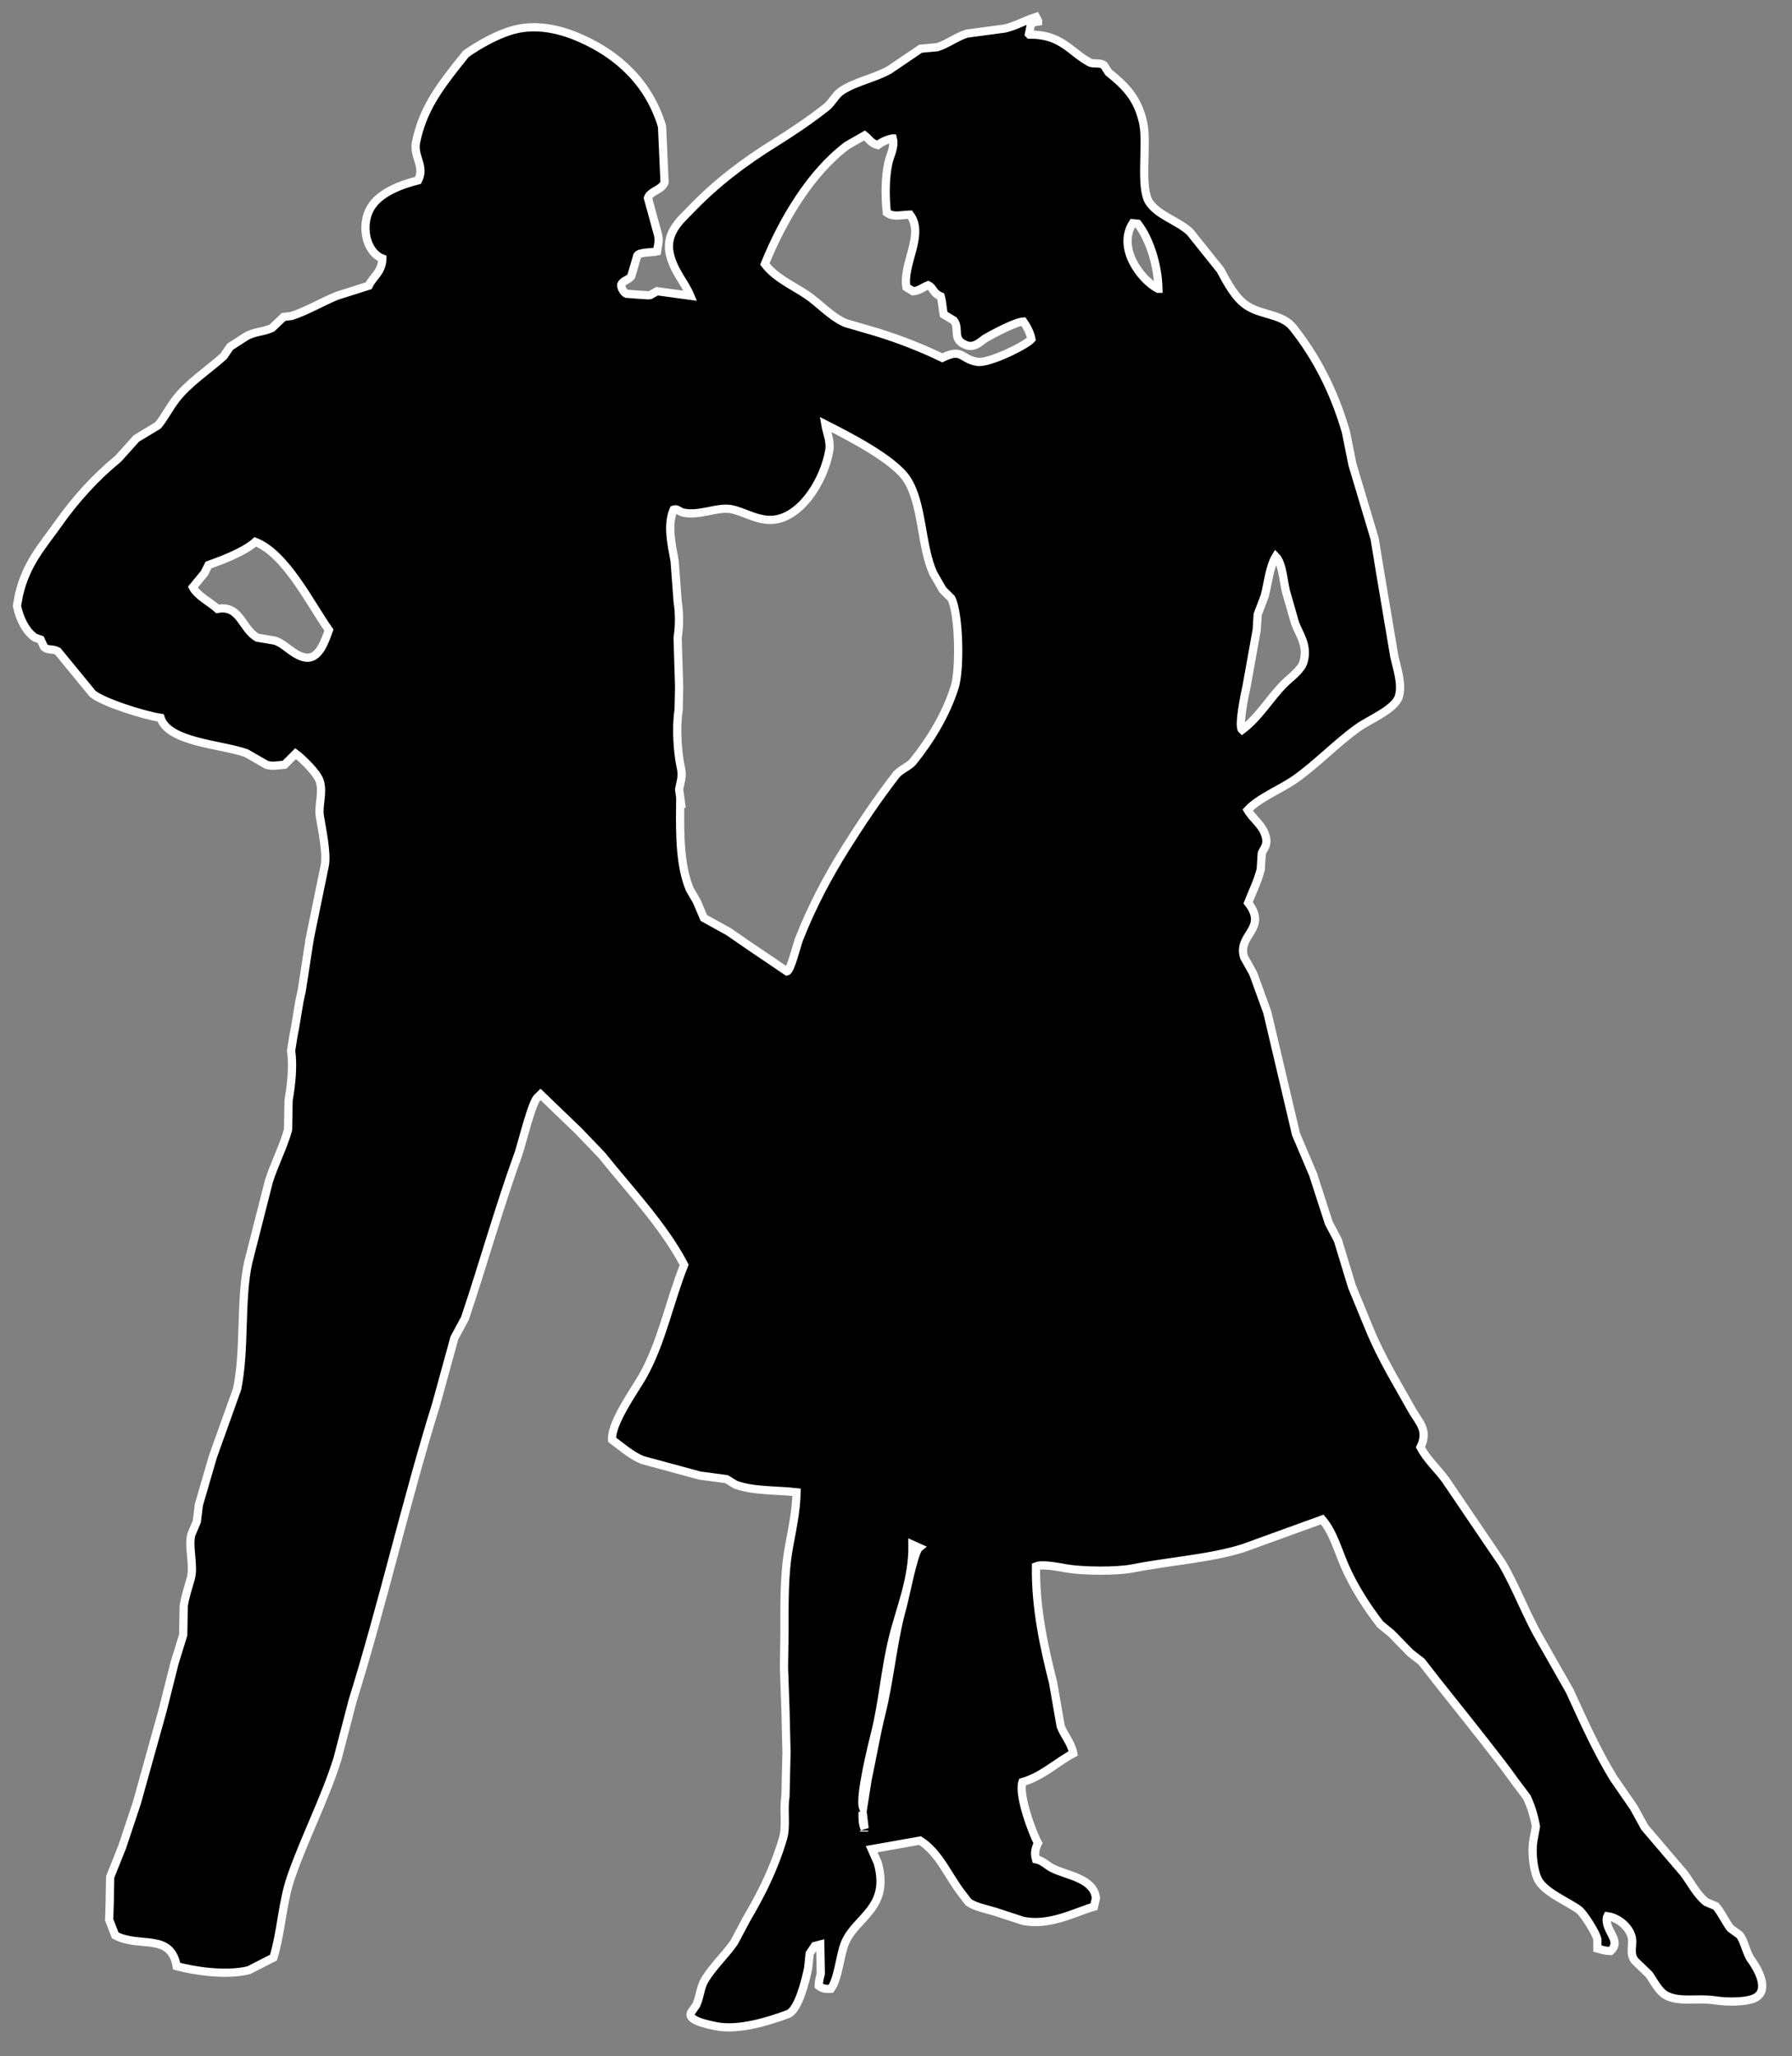 <?xml version="1.0" encoding="UTF-8" standalone="no"?>
<!DOCTYPE svg PUBLIC "-//W3C//DTD SVG 1.1//EN" "http://www.w3.org/Graphics/SVG/1.1/DTD/svg11.dtd">
<svg width="100%" height="100%" viewBox="0 0 109 125" version="1.1" xmlns="http://www.w3.org/2000/svg" xmlns:xlink="http://www.w3.org/1999/xlink" xml:space="preserve" xmlns:serif="http://www.serif.com/" style="fill-rule:evenodd;clip-rule:evenodd;">
    <rect x="0" y="0" width="109" height="125" fill="#808080" stroke="none"/>
    <g transform="matrix(1,0,0,1,-1.781,-144.179)">
        <path d="M51.673,262.401C51.562,262.43 51.45,262.462 51.337,262.492C51.235,262.646 51.133,262.802 51.03,262.951C50.999,263.249 50.968,263.546 50.938,263.84C50.776,264.618 50.338,266.398 49.711,266.631C48.612,267.043 46.701,267.652 45.328,267.367C44.846,267.267 43.445,267.001 43.857,266.477C43.949,266.343 44.041,266.213 44.133,266.08C44.377,265.531 44.372,265.013 44.654,264.547C45.156,263.721 45.892,263.052 46.432,262.278C46.687,261.797 46.943,261.32 47.199,260.839C48.075,259.35 48.856,257.809 49.406,255.962C49.633,255.203 49.42,254.247 49.558,253.389C49.579,252.5 49.599,251.61 49.62,250.722C49.599,249.864 49.579,249.005 49.558,248.148C49.527,247.277 49.497,246.413 49.466,245.542C49.476,244.867 49.487,244.193 49.497,243.519C49.497,241.661 49.465,239.896 49.773,238.219C49.961,237.191 50.209,236.051 50.233,234.906C48.962,234.762 47.61,234.843 46.523,234.446C46.339,234.333 46.155,234.221 45.971,234.108C45.429,234.038 44.888,233.964 44.347,233.891C43.183,233.578 42.016,233.26 40.851,232.943C40.162,232.656 39.583,232.135 39.013,231.715C38.93,230.714 40.394,228.686 40.851,227.886C42.016,225.852 42.494,223.337 43.396,221.08C42.137,218.677 40.056,216.505 38.4,214.43C37.93,213.939 37.459,213.446 36.989,212.957C36.213,212.21 35.436,211.465 34.66,210.717C34.608,210.768 34.557,210.821 34.506,210.871C34.151,211.085 33.522,213.755 33.312,214.336C32.133,217.587 31.204,220.934 30.062,224.331C29.848,224.727 29.633,225.128 29.419,225.524C29.051,226.864 28.683,228.203 28.315,229.54C26.497,235.372 25.046,241.761 23.226,247.594C22.92,248.769 22.613,249.947 22.307,251.119C21.526,253.591 20.312,255.914 19.487,258.295C18.943,259.86 18.912,261.543 18.414,263.198C17.914,263.453 17.412,263.71 16.912,263.964C15.522,264.309 13.595,264.004 12.529,263.721C12.159,261.659 10.274,262.638 8.789,261.847C8.667,261.534 8.544,261.217 8.421,260.899C8.43,260.573 8.441,260.246 8.452,259.919C8.462,259.378 8.473,258.837 8.482,258.296C8.728,257.682 8.972,257.068 9.217,256.457C9.514,255.566 9.81,254.678 10.107,253.786C10.628,251.92 11.149,250.048 11.67,248.179C11.915,247.207 12.159,246.237 12.404,245.265C12.578,244.703 12.752,244.143 12.925,243.579C12.936,242.988 12.946,242.394 12.956,241.803C13.062,241.174 13.255,240.626 13.386,240.148C13.6,239.357 13.226,238.243 13.416,237.483C13.528,237.216 13.641,236.95 13.754,236.682C13.795,236.345 13.835,236.008 13.876,235.674C14.162,234.69 14.449,233.708 14.734,232.73C15.224,231.361 15.715,229.991 16.205,228.624C16.705,226.221 16.375,223.208 16.88,220.929C17.299,219.284 17.718,217.639 18.137,215.994C18.464,214.964 19.031,213.862 19.303,212.866C19.313,212.274 19.324,211.681 19.334,211.087C19.493,210.145 19.627,209.028 19.487,208.053C19.538,207.739 19.588,207.421 19.64,207.105C19.832,206.193 19.92,205.276 20.131,204.437C20.294,203.375 20.457,202.311 20.621,201.249C20.929,199.757 21.234,198.265 21.541,196.772C21.675,196.002 21.341,194.488 21.234,193.798C21.132,193.134 21.447,192.396 21.234,191.684C21.084,191.179 20.166,190.298 19.763,189.998C19.538,190.222 19.313,190.448 19.089,190.672C18.733,190.702 18.33,190.79 17.985,190.672C17.576,190.436 17.167,190.201 16.759,189.967C15.187,189.419 12.02,189.315 11.548,187.821C10.537,187.673 8.018,186.876 7.408,186.349C6.703,185.49 5.999,184.632 5.294,183.773C4.993,183.609 4.699,183.73 4.467,183.528C4.395,183.374 4.323,183.221 4.252,183.067C4.14,183.027 4.027,182.987 3.915,182.947C3.349,182.573 2.971,181.781 2.812,181.014C2.853,180.79 2.893,180.565 2.935,180.34C3.384,178.423 4.354,177.389 5.327,176.018C6.372,174.54 7.583,173.2 8.973,172.064C9.341,171.654 9.708,171.246 10.077,170.836C10.516,170.571 10.956,170.304 11.395,170.04C11.786,169.557 12.058,169.011 12.437,168.507C13.221,167.462 14.411,166.711 15.38,165.84C15.513,165.646 15.646,165.451 15.78,165.258C16.095,165.054 16.412,164.849 16.729,164.645C17.24,164.336 17.773,164.373 18.323,164.123C18.558,163.898 18.792,163.674 19.029,163.449C19.193,163.428 19.356,163.408 19.519,163.388C20.415,163.1 21.371,162.534 22.278,162.162C22.922,161.958 23.565,161.753 24.21,161.55C24.469,160.976 25.018,160.742 25.038,159.894C24.022,159.496 23.702,157.85 24.333,156.798C24.861,155.916 26.11,155.419 27.214,155.143C27.653,154.255 26.906,153.719 27.09,152.813C27.489,150.855 28.489,149.531 29.513,148.214C29.717,147.96 29.921,147.703 30.126,147.449C30.937,146.883 32.075,146.235 33.098,145.977C34.589,145.602 36.073,146.052 37.084,146.498C39.432,147.53 41.264,149.259 42.05,151.862C42.101,152.997 42.151,154.132 42.203,155.263C42.055,155.728 41.334,155.787 41.191,156.214C41.396,156.959 41.6,157.706 41.805,158.451C41.897,158.821 41.79,159.154 41.744,159.466C41.487,159.532 40.687,159.501 40.548,159.71C40.425,160.128 40.302,160.548 40.18,160.965C40.04,161.205 39.677,161.217 39.567,161.487C39.543,161.659 39.711,161.957 39.875,162.039C39.875,162.039 41.254,162.149 41.315,162.131C41.459,162.049 41.601,161.967 41.745,161.885C42.419,161.977 43.093,162.069 43.768,162.161C43.388,161.256 42.726,160.633 42.511,159.556C42.263,158.309 43.208,157.532 43.768,156.95C45.331,155.324 46.964,154.075 48.948,152.843C50.014,152.181 51.063,151.469 52.045,150.697C52.406,150.411 52.583,149.95 52.995,149.685C53.857,149.132 54.975,148.935 55.876,148.429C56.51,148 57.145,147.573 57.777,147.141C58.114,147.112 58.452,147.079 58.789,147.049C59.375,146.875 59.968,146.415 60.598,146.221C61.365,146.12 62.131,146.017 62.897,145.915C63.595,145.745 64.078,145.443 64.797,145.21C64.839,145.292 64.879,145.374 64.921,145.455C64.921,145.465 64.921,145.476 64.921,145.485C64.73,145.507 64.615,145.562 64.49,145.639C64.448,145.843 64.409,146.047 64.368,146.251C64.377,146.261 64.387,146.272 64.398,146.283C66.335,146.259 66.87,147.324 68.046,147.968C68.289,148.103 68.692,147.953 68.934,148.153C69.027,148.296 69.119,148.438 69.212,148.582C70.23,149.401 71.013,150.166 71.326,151.708C71.581,152.97 71.095,155.618 71.694,156.491C72.251,157.301 73.474,157.618 74.176,158.3C74.79,159.065 75.402,159.831 76.015,160.597C76.432,161.371 76.923,162.318 77.64,162.773C78.561,163.362 79.765,163.261 80.43,164.091C81.836,165.855 82.932,167.971 83.647,170.437C83.781,171.101 83.914,171.765 84.047,172.429C84.496,173.931 84.945,175.433 85.395,176.936C85.507,177.62 85.62,178.305 85.731,178.989C86.017,180.685 86.305,182.381 86.589,184.078C86.726,184.733 87.1,185.749 86.865,186.531C86.636,187.297 85.058,187.943 84.414,188.4C83.056,189.363 81.931,190.584 80.552,191.558C79.718,192.144 78.33,192.705 77.67,193.427C77.995,193.986 78.601,194.35 78.774,195.052C78.907,195.595 78.637,195.759 78.528,196.063C78.507,196.39 78.486,196.717 78.466,197.044C78.263,197.814 77.964,198.382 77.7,199.067C78.935,200.656 77.016,200.995 77.455,202.376C77.639,202.703 77.822,203.032 78.006,203.36C78.293,204.145 78.578,204.932 78.864,205.72C79.446,208.191 80.03,210.663 80.612,213.137C80.959,213.955 81.307,214.77 81.653,215.587C81.97,216.571 82.288,217.551 82.605,218.531C82.789,218.879 82.972,219.225 83.156,219.574C83.443,220.514 83.728,221.452 84.014,222.393C84.371,223.261 84.73,224.131 85.087,224.999C85.835,226.812 86.765,228.291 87.662,229.904C88.071,230.634 88.695,231.124 88.183,232.17C88.588,232.941 89.229,233.487 89.715,234.163C90.86,235.851 92.005,237.537 93.149,239.223C94.012,240.69 94.604,242.35 95.477,243.854C96.071,244.893 96.663,245.936 97.256,246.978C98.112,248.835 98.888,250.591 99.923,252.283C100.331,252.875 100.741,253.468 101.149,254.059C101.373,254.469 101.598,254.876 101.824,255.284C102.611,256.205 103.397,257.127 104.183,258.045C104.627,258.623 104.988,259.378 105.563,259.823C105.756,259.904 105.952,259.985 106.146,260.068C106.5,260.477 106.702,260.974 107.035,261.417C107.22,261.55 107.403,261.683 107.586,261.816C107.875,262.148 108.003,262.925 108.291,263.318C108.66,263.82 109.427,265.114 108.598,265.615C108.112,265.911 106.861,265.916 106.116,265.799C105.045,265.633 104.006,265.925 103.173,265.525C102.69,265.291 102.403,264.675 102.1,264.238C101.804,263.951 101.508,263.667 101.212,263.379C100.909,262.978 101.086,262.52 101.058,262.122C101.011,261.452 100.281,260.781 99.556,260.68C99.545,260.703 99.536,260.722 99.526,260.743C99.357,261.558 100.465,262.158 99.741,262.8C99.421,262.792 99.185,262.714 98.943,262.645C98.943,262.46 98.943,262.277 98.943,262.092C98.861,261.69 98.1,260.495 97.81,260.283C97.084,259.761 95.656,259.199 95.296,258.384C95.069,257.867 94.921,256.82 95.051,256.083C95.103,255.798 95.154,255.513 95.205,255.227C95.098,254.607 94.902,253.965 94.653,253.45C94.408,253.124 94.164,252.797 93.918,252.47C93.279,251.57 92.617,250.743 91.955,249.893C90.73,248.324 89.473,246.795 88.247,245.203C88.021,245.03 87.797,244.856 87.573,244.682C87.183,244.285 86.795,243.884 86.407,243.488C86.183,243.303 85.957,243.12 85.732,242.934C84.922,241.877 84.146,240.692 83.586,239.411C83.148,238.405 82.866,237.326 82.207,236.561C80.603,237.141 78.999,237.725 77.394,238.306C75.407,238.933 72.937,239.092 70.68,239.535C69.683,239.728 67.642,239.706 66.635,239.535C66.174,239.454 65.187,239.25 64.796,239.411C64.757,241.968 65.309,244.393 65.838,246.492C65.992,247.37 66.145,248.248 66.298,249.129C66.497,249.67 66.936,250.125 67.064,250.782C66.059,251.315 65.182,252.18 63.968,252.53C63.719,253.318 64.584,255.64 64.919,256.239C64.779,256.507 64.679,256.818 64.795,257.219C65.218,257.305 65.474,257.608 65.806,257.772C66.734,258.229 68.303,258.376 68.444,259.581C68.402,259.754 68.361,259.928 68.321,260.102C67.226,260.405 65.633,261.304 63.998,260.96C63.436,260.775 62.873,260.592 62.311,260.408C61.75,260.231 61.131,260.139 60.687,259.827C60.554,259.653 60.421,259.48 60.288,259.306C59.452,258.239 58.915,256.823 57.745,256.084C56.763,256.259 55.782,256.433 54.801,256.605C54.923,256.883 55.045,257.16 55.169,257.434C55.952,260.205 53.831,260.724 53.177,262.307C52.86,263.078 52.779,264.479 52.319,265.097C51.929,265.116 51.782,265.062 51.583,264.913C51.583,264.581 51.661,264.4 51.706,264.177C51.694,263.586 51.684,262.995 51.673,262.401ZM54.371,152.414C54.014,152.619 53.655,152.824 53.299,153.028C51.11,154.675 49.423,157.482 48.302,160.232C48.974,161.095 49.919,161.482 50.846,162.102C51.633,162.628 52.298,163.421 53.206,163.819C53.87,164.013 54.535,164.207 55.199,164.401C56.585,164.837 57.878,165.344 59.093,165.934C60.351,165.317 60.214,166.024 61.239,166.179C61.946,166.287 64.206,165.164 64.519,164.799C64.427,164.356 64.239,164.042 64.028,163.728C63.545,163.748 62.157,164.492 61.73,164.739C61.482,164.881 61.084,165.36 60.565,165.168C59.632,164.823 60.204,164.194 59.798,163.666C59.593,163.543 59.389,163.42 59.184,163.297C59.102,162.877 59.106,162.58 59,162.195C58.504,161.991 58.589,161.696 58.234,161.52C57.91,161.646 57.695,161.861 57.315,161.887C57.181,161.804 57.048,161.723 56.916,161.642C56.661,160.227 58.05,158.445 57.13,157.227C56.54,157.248 56.118,157.397 55.72,157.104C55.618,156.077 55.62,155.012 55.812,154.099C55.906,153.651 56.223,153.13 56.088,152.597C56.077,152.597 56.067,152.597 56.057,152.597C55.703,152.672 55.41,152.813 55.167,152.997C54.77,152.897 54.646,152.63 54.371,152.414ZM70.678,157.749C69.716,159.266 71.179,161.188 72.211,161.734C72.221,161.734 72.232,161.734 72.243,161.734C72.205,160.236 71.682,158.674 70.985,157.78C70.884,157.769 70.781,157.759 70.678,157.749ZM51.98,169.979C52.054,170.436 52.317,170.998 52.227,171.544C51.937,173.268 50.677,175.398 49.068,175.743C47.988,175.973 47.063,175.266 46.217,175.129C45.377,174.993 44.334,175.557 43.336,175.344C43.101,175.292 42.973,175.084 42.753,175.16C42.359,176.101 42.621,177.23 42.815,178.287C42.876,179.103 42.938,179.922 42.998,180.74C43.114,181.472 43.106,182.305 42.998,182.947C43.029,183.947 43.06,184.949 43.09,185.951C43.08,186.409 43.07,186.869 43.06,187.33C42.882,188.467 43,189.997 43.213,190.945C43.313,191.391 43.14,191.846 43.09,192.171C43.141,192.551 43.192,192.929 43.243,193.306C43.213,193.265 43.182,193.225 43.152,193.185C43.133,195.057 43.153,196.839 43.735,198.243C43.878,198.488 44.02,198.734 44.163,198.978C44.306,199.315 44.45,199.652 44.593,199.99C45.093,200.266 45.594,200.543 46.094,200.818C46.553,201.136 47.014,201.452 47.473,201.769C47.666,201.89 49.648,203.241 49.648,203.241C49.872,203.192 50.26,201.594 50.385,201.278C51.166,199.288 52.14,197.459 53.205,195.76C54.155,194.245 55.185,192.716 56.27,191.315C56.538,190.97 57.075,190.781 57.313,190.489C58.358,189.193 59.331,187.62 59.858,185.922C60.185,184.859 60.128,181.491 59.643,180.555C59.468,180.383 59.294,180.209 59.122,180.036C58.927,179.697 58.734,179.36 58.54,179.023C57.783,177.322 57.91,174.803 56.945,173.321C56.152,172.1 53.385,170.691 51.98,169.979ZM17.312,177.123C16.814,177.577 15.934,177.961 15.288,178.226C15.013,178.328 14.737,178.431 14.462,178.532C14.379,178.697 14.298,178.859 14.216,179.023C13.98,179.31 13.746,179.596 13.511,179.881C13.775,180.404 14.59,180.801 15.012,181.199C16.407,180.94 16.487,182.429 17.434,182.948C17.792,183.008 18.149,183.068 18.506,183.13C19.152,183.349 19.568,183.974 20.284,184.143C21.21,184.357 21.57,183.048 21.786,182.487C20.649,180.874 19.17,177.853 17.312,177.123ZM79.384,178.011C79,178.645 78.916,179.6 78.711,180.402C78.567,180.779 78.425,181.158 78.282,181.537C78.261,181.853 78.241,182.17 78.22,182.486C78.015,183.62 77.812,184.755 77.607,185.89C77.508,186.331 77.088,188.336 77.332,188.556C78.348,187.802 79.019,186.624 79.907,185.736C80.253,185.388 80.927,184.924 81.071,184.417C81.362,183.399 80.775,182.696 80.551,182.057C80.387,181.486 80.224,180.913 80.06,180.341C79.846,179.71 79.825,178.455 79.384,178.011ZM57.284,238.094C57.316,240.19 56.526,241.973 56.089,243.762C55.614,245.7 55.476,247.677 55.016,249.527C54.845,250.214 54.037,253.433 54.28,254.093C54.371,253.511 54.465,252.929 54.556,252.347C54.853,250.992 55.064,249.667 55.384,248.394C55.909,246.287 56.096,243.933 56.671,241.895C56.845,241.279 57.368,238.532 57.683,238.277C57.549,238.218 57.416,238.153 57.284,238.094ZM54.25,254.34C54.239,254.702 54.247,255.103 54.372,255.351C54.331,255.014 54.29,254.677 54.25,254.34ZM54.342,255.475C54.342,255.496 54.342,255.515 54.342,255.536C54.342,255.515 54.342,255.495 54.342,255.475Z" style="stroke:white;stroke-width:0.5px;"/>
    </g>
</svg>
